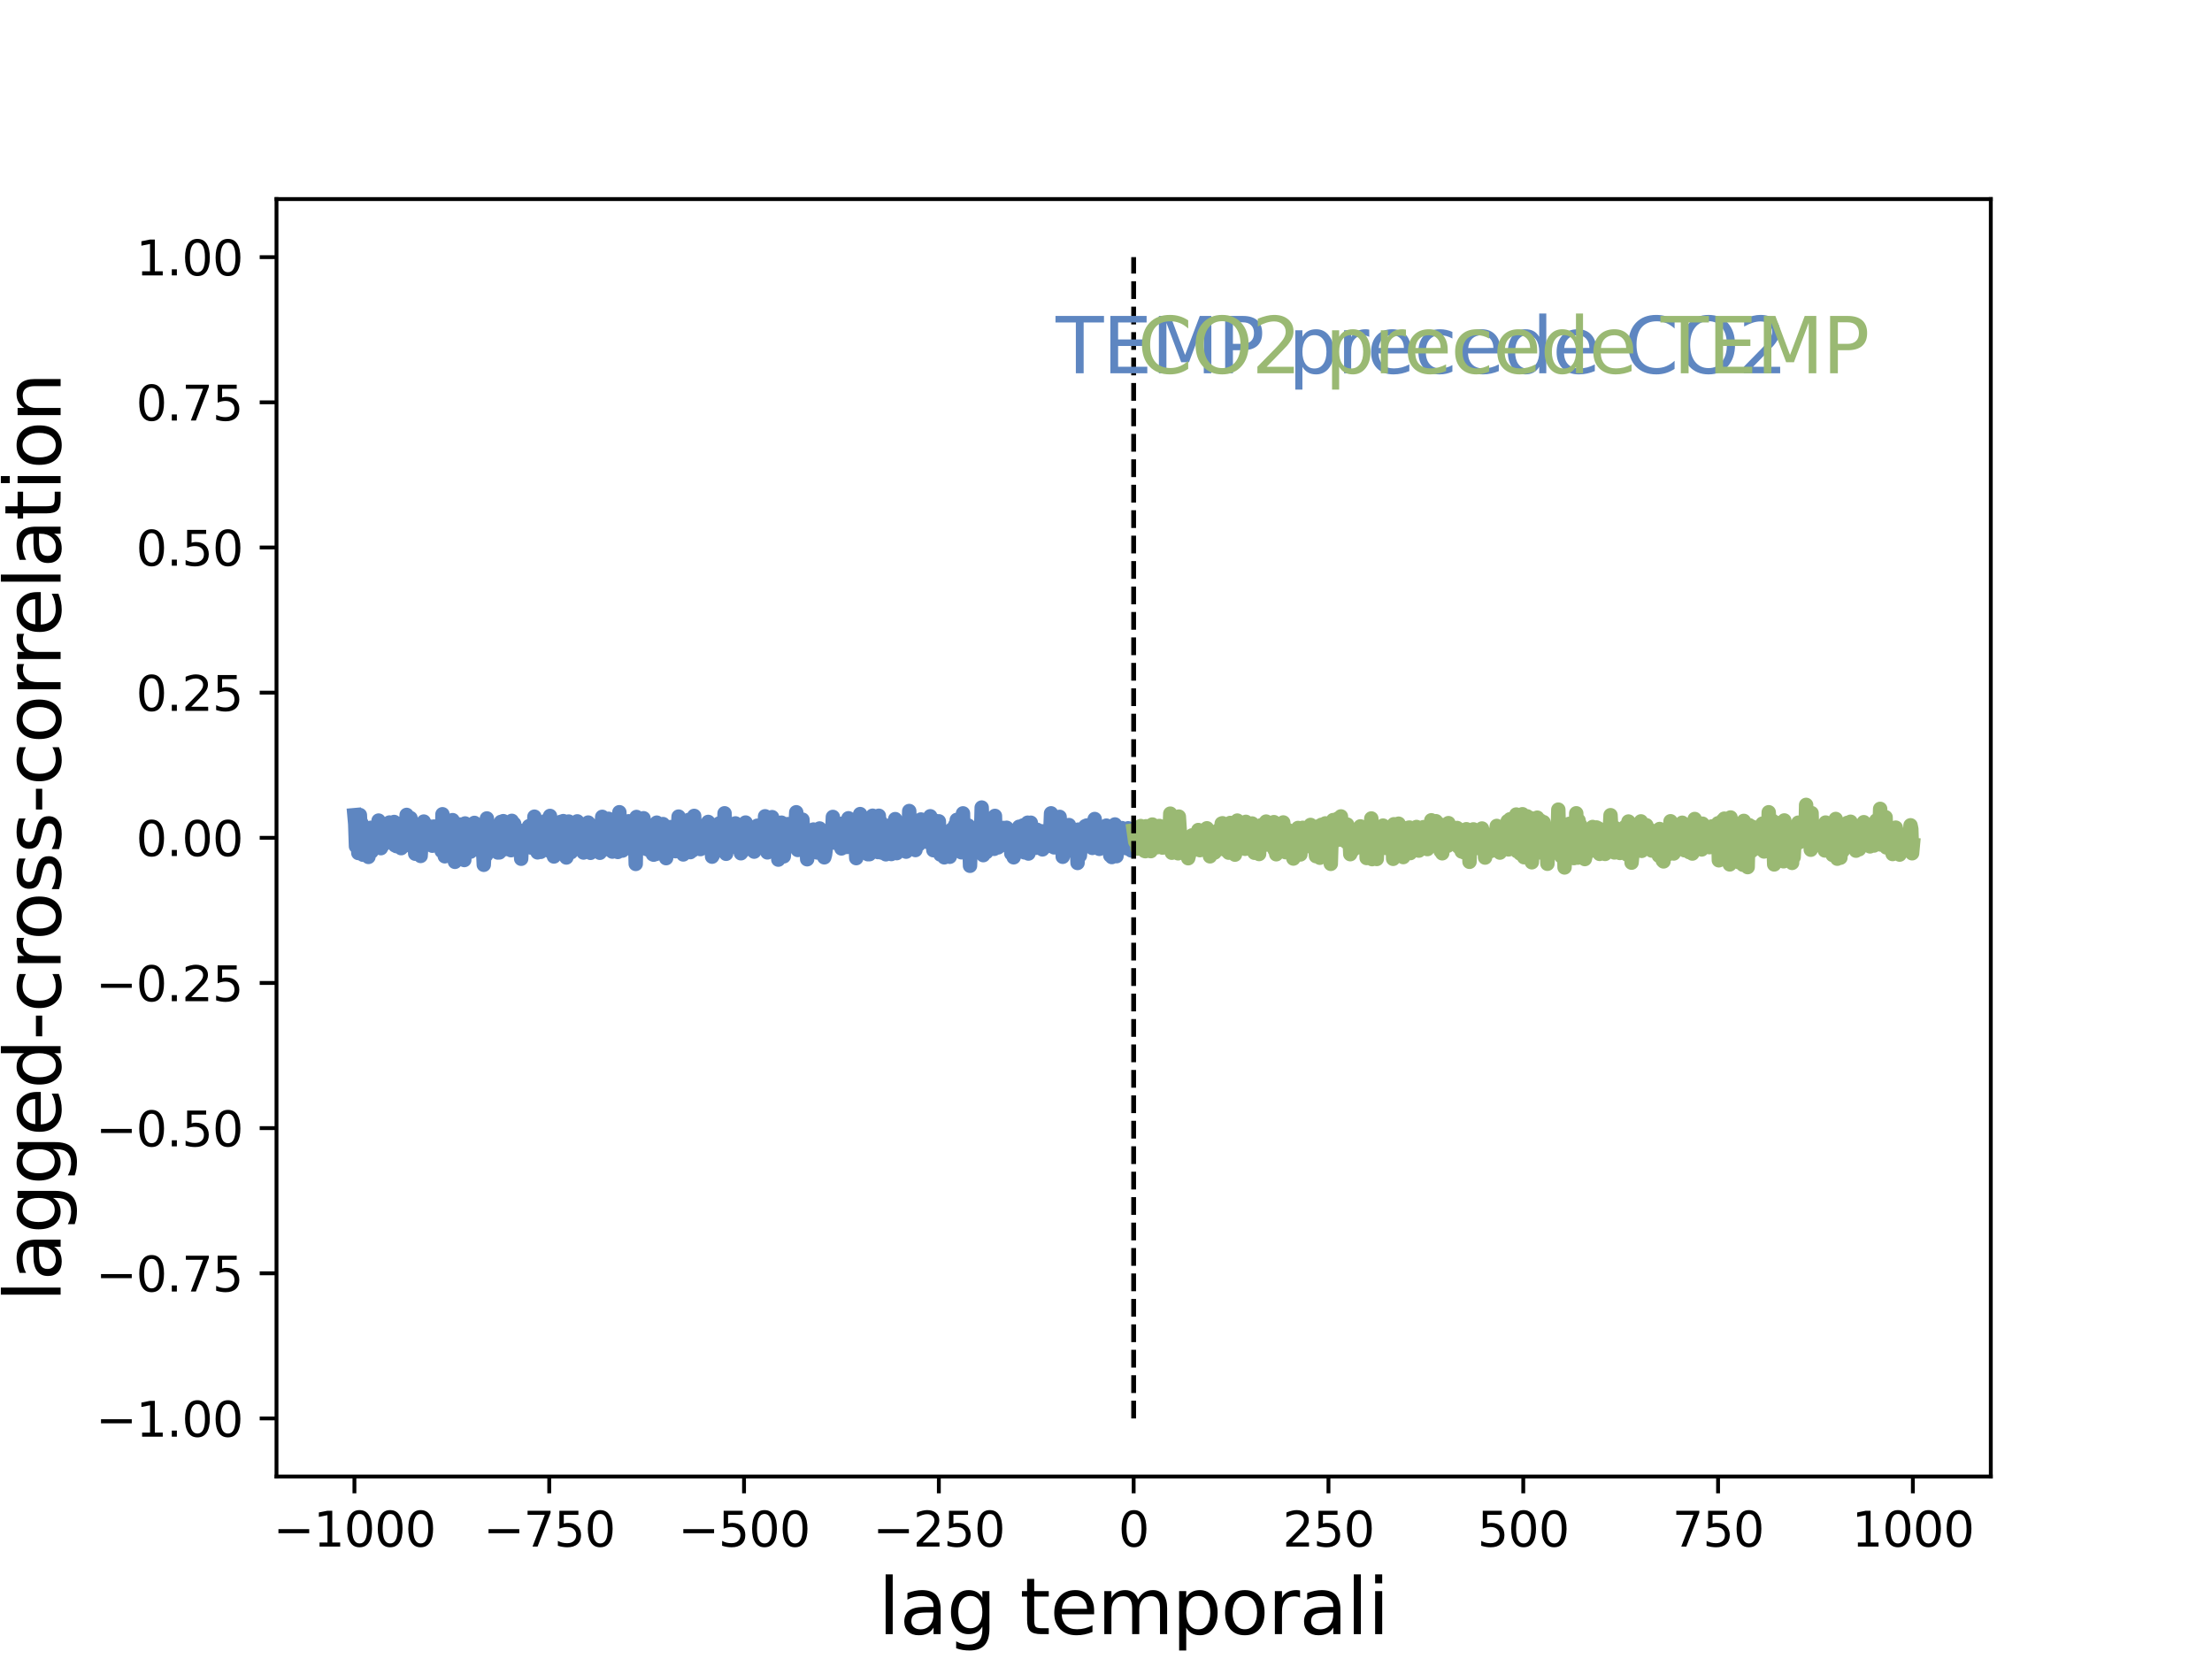 <?xml version="1.0" encoding="utf-8" standalone="no"?>
<!DOCTYPE svg PUBLIC "-//W3C//DTD SVG 1.1//EN"
  "http://www.w3.org/Graphics/SVG/1.1/DTD/svg11.dtd">
<svg xmlns:xlink="http://www.w3.org/1999/xlink" width="460.8pt" height="345.6pt" viewBox="0 0 460.8 345.6" xmlns="http://www.w3.org/2000/svg" version="1.1">
 <defs>
  <style type="text/css">*{stroke-linejoin: round; stroke-linecap: butt}</style>
 </defs>
 <g id="figure_1">
  <g id="patch_1">
   <path d="M 0 345.6 
L 460.8 345.6 
L 460.8 0 
L 0 0 
z
" style="fill: #ffffff"/>
  </g>
  <g id="axes_1">
   <g id="patch_2">
    <path d="M 57.6 307.584 
L 414.72 307.584 
L 414.72 41.472 
L 57.6 41.472 
z
" style="fill: #ffffff"/>
   </g>
   <g id="matplotlib.axis_1">
    <g id="xtick_1">
     <g id="line2d_1">
      <defs>
       <path id="m9576e948e1" d="M 0 0 
L 0 3.5 
" style="stroke: #000000; stroke-width: 0.8"/>
      </defs>
      <g>
       <use xlink:href="#m9576e948e1" x="73.833" y="307.584" style="stroke: #000000; stroke-width: 0.8"/>
      </g>
     </g>
     <g id="text_1">
      <!-- −1000 -->
      <g transform="translate(56.918 322.182) scale(0.1 -0.1)">
       <defs>
        <path id="DejaVuSans-2212" d="M 678 2272 
L 4684 2272 
L 4684 1741 
L 678 1741 
L 678 2272 
z
" transform="scale(0.016)"/>
        <path id="DejaVuSans-31" d="M 794 531 
L 1825 531 
L 1825 4091 
L 703 3866 
L 703 4441 
L 1819 4666 
L 2450 4666 
L 2450 531 
L 3481 531 
L 3481 0 
L 794 0 
L 794 531 
z
" transform="scale(0.016)"/>
        <path id="DejaVuSans-30" d="M 2034 4250 
Q 1547 4250 1301 3770 
Q 1056 3291 1056 2328 
Q 1056 1369 1301 889 
Q 1547 409 2034 409 
Q 2525 409 2770 889 
Q 3016 1369 3016 2328 
Q 3016 3291 2770 3770 
Q 2525 4250 2034 4250 
z
M 2034 4750 
Q 2819 4750 3233 4129 
Q 3647 3509 3647 2328 
Q 3647 1150 3233 529 
Q 2819 -91 2034 -91 
Q 1250 -91 836 529 
Q 422 1150 422 2328 
Q 422 3509 836 4129 
Q 1250 4750 2034 4750 
z
" transform="scale(0.016)"/>
       </defs>
       <use xlink:href="#DejaVuSans-2212"/>
       <use xlink:href="#DejaVuSans-31" x="83.789"/>
       <use xlink:href="#DejaVuSans-30" x="147.412"/>
       <use xlink:href="#DejaVuSans-30" x="211.035"/>
       <use xlink:href="#DejaVuSans-30" x="274.658"/>
      </g>
     </g>
    </g>
    <g id="xtick_2">
     <g id="line2d_2">
      <g>
       <use xlink:href="#m9576e948e1" x="114.415" y="307.584" style="stroke: #000000; stroke-width: 0.8"/>
      </g>
     </g>
     <g id="text_2">
      <!-- −750 -->
      <g transform="translate(100.681 322.182) scale(0.1 -0.1)">
       <defs>
        <path id="DejaVuSans-37" d="M 525 4666 
L 3525 4666 
L 3525 4397 
L 1831 0 
L 1172 0 
L 2766 4134 
L 525 4134 
L 525 4666 
z
" transform="scale(0.016)"/>
        <path id="DejaVuSans-35" d="M 691 4666 
L 3169 4666 
L 3169 4134 
L 1269 4134 
L 1269 2991 
Q 1406 3038 1543 3061 
Q 1681 3084 1819 3084 
Q 2600 3084 3056 2656 
Q 3513 2228 3513 1497 
Q 3513 744 3044 326 
Q 2575 -91 1722 -91 
Q 1428 -91 1123 -41 
Q 819 9 494 109 
L 494 744 
Q 775 591 1075 516 
Q 1375 441 1709 441 
Q 2250 441 2565 725 
Q 2881 1009 2881 1497 
Q 2881 1984 2565 2268 
Q 2250 2553 1709 2553 
Q 1456 2553 1204 2497 
Q 953 2441 691 2322 
L 691 4666 
z
" transform="scale(0.016)"/>
       </defs>
       <use xlink:href="#DejaVuSans-2212"/>
       <use xlink:href="#DejaVuSans-37" x="83.789"/>
       <use xlink:href="#DejaVuSans-35" x="147.412"/>
       <use xlink:href="#DejaVuSans-30" x="211.035"/>
      </g>
     </g>
    </g>
    <g id="xtick_3">
     <g id="line2d_3">
      <g>
       <use xlink:href="#m9576e948e1" x="154.996" y="307.584" style="stroke: #000000; stroke-width: 0.8"/>
      </g>
     </g>
     <g id="text_3">
      <!-- −500 -->
      <g transform="translate(141.263 322.182) scale(0.1 -0.1)">
       <use xlink:href="#DejaVuSans-2212"/>
       <use xlink:href="#DejaVuSans-35" x="83.789"/>
       <use xlink:href="#DejaVuSans-30" x="147.412"/>
       <use xlink:href="#DejaVuSans-30" x="211.035"/>
      </g>
     </g>
    </g>
    <g id="xtick_4">
     <g id="line2d_4">
      <g>
       <use xlink:href="#m9576e948e1" x="195.578" y="307.584" style="stroke: #000000; stroke-width: 0.8"/>
      </g>
     </g>
     <g id="text_4">
      <!-- −250 -->
      <g transform="translate(181.845 322.182) scale(0.1 -0.1)">
       <defs>
        <path id="DejaVuSans-32" d="M 1228 531 
L 3431 531 
L 3431 0 
L 469 0 
L 469 531 
Q 828 903 1448 1529 
Q 2069 2156 2228 2338 
Q 2531 2678 2651 2914 
Q 2772 3150 2772 3378 
Q 2772 3750 2511 3984 
Q 2250 4219 1831 4219 
Q 1534 4219 1204 4116 
Q 875 4013 500 3803 
L 500 4441 
Q 881 4594 1212 4672 
Q 1544 4750 1819 4750 
Q 2544 4750 2975 4387 
Q 3406 4025 3406 3419 
Q 3406 3131 3298 2873 
Q 3191 2616 2906 2266 
Q 2828 2175 2409 1742 
Q 1991 1309 1228 531 
z
" transform="scale(0.016)"/>
       </defs>
       <use xlink:href="#DejaVuSans-2212"/>
       <use xlink:href="#DejaVuSans-32" x="83.789"/>
       <use xlink:href="#DejaVuSans-35" x="147.412"/>
       <use xlink:href="#DejaVuSans-30" x="211.035"/>
      </g>
     </g>
    </g>
    <g id="xtick_5">
     <g id="line2d_5">
      <g>
       <use xlink:href="#m9576e948e1" x="236.16" y="307.584" style="stroke: #000000; stroke-width: 0.8"/>
      </g>
     </g>
     <g id="text_5">
      <!-- 0 -->
      <g transform="translate(232.979 322.182) scale(0.1 -0.1)">
       <use xlink:href="#DejaVuSans-30"/>
      </g>
     </g>
    </g>
    <g id="xtick_6">
     <g id="line2d_6">
      <g>
       <use xlink:href="#m9576e948e1" x="276.742" y="307.584" style="stroke: #000000; stroke-width: 0.8"/>
      </g>
     </g>
     <g id="text_6">
      <!-- 250 -->
      <g transform="translate(267.198 322.182) scale(0.1 -0.1)">
       <use xlink:href="#DejaVuSans-32"/>
       <use xlink:href="#DejaVuSans-35" x="63.623"/>
       <use xlink:href="#DejaVuSans-30" x="127.246"/>
      </g>
     </g>
    </g>
    <g id="xtick_7">
     <g id="line2d_7">
      <g>
       <use xlink:href="#m9576e948e1" x="317.324" y="307.584" style="stroke: #000000; stroke-width: 0.8"/>
      </g>
     </g>
     <g id="text_7">
      <!-- 500 -->
      <g transform="translate(307.78 322.182) scale(0.1 -0.1)">
       <use xlink:href="#DejaVuSans-35"/>
       <use xlink:href="#DejaVuSans-30" x="63.623"/>
       <use xlink:href="#DejaVuSans-30" x="127.246"/>
      </g>
     </g>
    </g>
    <g id="xtick_8">
     <g id="line2d_8">
      <g>
       <use xlink:href="#m9576e948e1" x="357.905" y="307.584" style="stroke: #000000; stroke-width: 0.8"/>
      </g>
     </g>
     <g id="text_8">
      <!-- 750 -->
      <g transform="translate(348.362 322.182) scale(0.1 -0.1)">
       <use xlink:href="#DejaVuSans-37"/>
       <use xlink:href="#DejaVuSans-35" x="63.623"/>
       <use xlink:href="#DejaVuSans-30" x="127.246"/>
      </g>
     </g>
    </g>
    <g id="xtick_9">
     <g id="line2d_9">
      <g>
       <use xlink:href="#m9576e948e1" x="398.487" y="307.584" style="stroke: #000000; stroke-width: 0.8"/>
      </g>
     </g>
     <g id="text_9">
      <!-- 1000 -->
      <g transform="translate(385.762 322.182) scale(0.1 -0.1)">
       <use xlink:href="#DejaVuSans-31"/>
       <use xlink:href="#DejaVuSans-30" x="63.623"/>
       <use xlink:href="#DejaVuSans-30" x="127.246"/>
       <use xlink:href="#DejaVuSans-30" x="190.869"/>
      </g>
     </g>
    </g>
    <g id="text_10">
     <!-- lag temporali -->
     <g transform="translate(182.952 340.42) scale(0.16 -0.16)">
      <defs>
       <path id="DejaVuSans-6c" d="M 603 4863 
L 1178 4863 
L 1178 0 
L 603 0 
L 603 4863 
z
" transform="scale(0.016)"/>
       <path id="DejaVuSans-61" d="M 2194 1759 
Q 1497 1759 1228 1600 
Q 959 1441 959 1056 
Q 959 750 1161 570 
Q 1363 391 1709 391 
Q 2188 391 2477 730 
Q 2766 1069 2766 1631 
L 2766 1759 
L 2194 1759 
z
M 3341 1997 
L 3341 0 
L 2766 0 
L 2766 531 
Q 2569 213 2275 61 
Q 1981 -91 1556 -91 
Q 1019 -91 701 211 
Q 384 513 384 1019 
Q 384 1609 779 1909 
Q 1175 2209 1959 2209 
L 2766 2209 
L 2766 2266 
Q 2766 2663 2505 2880 
Q 2244 3097 1772 3097 
Q 1472 3097 1187 3025 
Q 903 2953 641 2809 
L 641 3341 
Q 956 3463 1253 3523 
Q 1550 3584 1831 3584 
Q 2591 3584 2966 3190 
Q 3341 2797 3341 1997 
z
" transform="scale(0.016)"/>
       <path id="DejaVuSans-67" d="M 2906 1791 
Q 2906 2416 2648 2759 
Q 2391 3103 1925 3103 
Q 1463 3103 1205 2759 
Q 947 2416 947 1791 
Q 947 1169 1205 825 
Q 1463 481 1925 481 
Q 2391 481 2648 825 
Q 2906 1169 2906 1791 
z
M 3481 434 
Q 3481 -459 3084 -895 
Q 2688 -1331 1869 -1331 
Q 1566 -1331 1297 -1286 
Q 1028 -1241 775 -1147 
L 775 -588 
Q 1028 -725 1275 -790 
Q 1522 -856 1778 -856 
Q 2344 -856 2625 -561 
Q 2906 -266 2906 331 
L 2906 616 
Q 2728 306 2450 153 
Q 2172 0 1784 0 
Q 1141 0 747 490 
Q 353 981 353 1791 
Q 353 2603 747 3093 
Q 1141 3584 1784 3584 
Q 2172 3584 2450 3431 
Q 2728 3278 2906 2969 
L 2906 3500 
L 3481 3500 
L 3481 434 
z
" transform="scale(0.016)"/>
       <path id="DejaVuSans-20" transform="scale(0.016)"/>
       <path id="DejaVuSans-74" d="M 1172 4494 
L 1172 3500 
L 2356 3500 
L 2356 3053 
L 1172 3053 
L 1172 1153 
Q 1172 725 1289 603 
Q 1406 481 1766 481 
L 2356 481 
L 2356 0 
L 1766 0 
Q 1100 0 847 248 
Q 594 497 594 1153 
L 594 3053 
L 172 3053 
L 172 3500 
L 594 3500 
L 594 4494 
L 1172 4494 
z
" transform="scale(0.016)"/>
       <path id="DejaVuSans-65" d="M 3597 1894 
L 3597 1613 
L 953 1613 
Q 991 1019 1311 708 
Q 1631 397 2203 397 
Q 2534 397 2845 478 
Q 3156 559 3463 722 
L 3463 178 
Q 3153 47 2828 -22 
Q 2503 -91 2169 -91 
Q 1331 -91 842 396 
Q 353 884 353 1716 
Q 353 2575 817 3079 
Q 1281 3584 2069 3584 
Q 2775 3584 3186 3129 
Q 3597 2675 3597 1894 
z
M 3022 2063 
Q 3016 2534 2758 2815 
Q 2500 3097 2075 3097 
Q 1594 3097 1305 2825 
Q 1016 2553 972 2059 
L 3022 2063 
z
" transform="scale(0.016)"/>
       <path id="DejaVuSans-6d" d="M 3328 2828 
Q 3544 3216 3844 3400 
Q 4144 3584 4550 3584 
Q 5097 3584 5394 3201 
Q 5691 2819 5691 2113 
L 5691 0 
L 5113 0 
L 5113 2094 
Q 5113 2597 4934 2840 
Q 4756 3084 4391 3084 
Q 3944 3084 3684 2787 
Q 3425 2491 3425 1978 
L 3425 0 
L 2847 0 
L 2847 2094 
Q 2847 2600 2669 2842 
Q 2491 3084 2119 3084 
Q 1678 3084 1418 2786 
Q 1159 2488 1159 1978 
L 1159 0 
L 581 0 
L 581 3500 
L 1159 3500 
L 1159 2956 
Q 1356 3278 1631 3431 
Q 1906 3584 2284 3584 
Q 2666 3584 2933 3390 
Q 3200 3197 3328 2828 
z
" transform="scale(0.016)"/>
       <path id="DejaVuSans-70" d="M 1159 525 
L 1159 -1331 
L 581 -1331 
L 581 3500 
L 1159 3500 
L 1159 2969 
Q 1341 3281 1617 3432 
Q 1894 3584 2278 3584 
Q 2916 3584 3314 3078 
Q 3713 2572 3713 1747 
Q 3713 922 3314 415 
Q 2916 -91 2278 -91 
Q 1894 -91 1617 61 
Q 1341 213 1159 525 
z
M 3116 1747 
Q 3116 2381 2855 2742 
Q 2594 3103 2138 3103 
Q 1681 3103 1420 2742 
Q 1159 2381 1159 1747 
Q 1159 1113 1420 752 
Q 1681 391 2138 391 
Q 2594 391 2855 752 
Q 3116 1113 3116 1747 
z
" transform="scale(0.016)"/>
       <path id="DejaVuSans-6f" d="M 1959 3097 
Q 1497 3097 1228 2736 
Q 959 2375 959 1747 
Q 959 1119 1226 758 
Q 1494 397 1959 397 
Q 2419 397 2687 759 
Q 2956 1122 2956 1747 
Q 2956 2369 2687 2733 
Q 2419 3097 1959 3097 
z
M 1959 3584 
Q 2709 3584 3137 3096 
Q 3566 2609 3566 1747 
Q 3566 888 3137 398 
Q 2709 -91 1959 -91 
Q 1206 -91 779 398 
Q 353 888 353 1747 
Q 353 2609 779 3096 
Q 1206 3584 1959 3584 
z
" transform="scale(0.016)"/>
       <path id="DejaVuSans-72" d="M 2631 2963 
Q 2534 3019 2420 3045 
Q 2306 3072 2169 3072 
Q 1681 3072 1420 2755 
Q 1159 2438 1159 1844 
L 1159 0 
L 581 0 
L 581 3500 
L 1159 3500 
L 1159 2956 
Q 1341 3275 1631 3429 
Q 1922 3584 2338 3584 
Q 2397 3584 2469 3576 
Q 2541 3569 2628 3553 
L 2631 2963 
z
" transform="scale(0.016)"/>
       <path id="DejaVuSans-69" d="M 603 3500 
L 1178 3500 
L 1178 0 
L 603 0 
L 603 3500 
z
M 603 4863 
L 1178 4863 
L 1178 4134 
L 603 4134 
L 603 4863 
z
" transform="scale(0.016)"/>
      </defs>
      <use xlink:href="#DejaVuSans-6c"/>
      <use xlink:href="#DejaVuSans-61" x="27.783"/>
      <use xlink:href="#DejaVuSans-67" x="89.062"/>
      <use xlink:href="#DejaVuSans-20" x="152.539"/>
      <use xlink:href="#DejaVuSans-74" x="184.326"/>
      <use xlink:href="#DejaVuSans-65" x="223.535"/>
      <use xlink:href="#DejaVuSans-6d" x="285.059"/>
      <use xlink:href="#DejaVuSans-70" x="382.471"/>
      <use xlink:href="#DejaVuSans-6f" x="445.947"/>
      <use xlink:href="#DejaVuSans-72" x="507.129"/>
      <use xlink:href="#DejaVuSans-61" x="548.242"/>
      <use xlink:href="#DejaVuSans-6c" x="609.521"/>
      <use xlink:href="#DejaVuSans-69" x="637.305"/>
     </g>
    </g>
   </g>
   <g id="matplotlib.axis_2">
    <g id="ytick_1">
     <g id="line2d_10">
      <defs>
       <path id="m2b531b81a2" d="M 0 0 
L -3.5 0 
" style="stroke: #000000; stroke-width: 0.8"/>
      </defs>
      <g>
       <use xlink:href="#m2b531b81a2" x="57.6" y="295.488" style="stroke: #000000; stroke-width: 0.8"/>
      </g>
     </g>
     <g id="text_11">
      <!-- −1.00 -->
      <g transform="translate(19.955 299.287) scale(0.1 -0.1)">
       <defs>
        <path id="DejaVuSans-2e" d="M 684 794 
L 1344 794 
L 1344 0 
L 684 0 
L 684 794 
z
" transform="scale(0.016)"/>
       </defs>
       <use xlink:href="#DejaVuSans-2212"/>
       <use xlink:href="#DejaVuSans-31" x="83.789"/>
       <use xlink:href="#DejaVuSans-2e" x="147.412"/>
       <use xlink:href="#DejaVuSans-30" x="179.199"/>
       <use xlink:href="#DejaVuSans-30" x="242.822"/>
      </g>
     </g>
    </g>
    <g id="ytick_2">
     <g id="line2d_11">
      <g>
       <use xlink:href="#m2b531b81a2" x="57.6" y="265.248" style="stroke: #000000; stroke-width: 0.8"/>
      </g>
     </g>
     <g id="text_12">
      <!-- −0.75 -->
      <g transform="translate(19.955 269.047) scale(0.1 -0.1)">
       <use xlink:href="#DejaVuSans-2212"/>
       <use xlink:href="#DejaVuSans-30" x="83.789"/>
       <use xlink:href="#DejaVuSans-2e" x="147.412"/>
       <use xlink:href="#DejaVuSans-37" x="179.199"/>
       <use xlink:href="#DejaVuSans-35" x="242.822"/>
      </g>
     </g>
    </g>
    <g id="ytick_3">
     <g id="line2d_12">
      <g>
       <use xlink:href="#m2b531b81a2" x="57.6" y="235.008" style="stroke: #000000; stroke-width: 0.8"/>
      </g>
     </g>
     <g id="text_13">
      <!-- −0.50 -->
      <g transform="translate(19.955 238.807) scale(0.1 -0.1)">
       <use xlink:href="#DejaVuSans-2212"/>
       <use xlink:href="#DejaVuSans-30" x="83.789"/>
       <use xlink:href="#DejaVuSans-2e" x="147.412"/>
       <use xlink:href="#DejaVuSans-35" x="179.199"/>
       <use xlink:href="#DejaVuSans-30" x="242.822"/>
      </g>
     </g>
    </g>
    <g id="ytick_4">
     <g id="line2d_13">
      <g>
       <use xlink:href="#m2b531b81a2" x="57.6" y="204.768" style="stroke: #000000; stroke-width: 0.8"/>
      </g>
     </g>
     <g id="text_14">
      <!-- −0.25 -->
      <g transform="translate(19.955 208.567) scale(0.1 -0.1)">
       <use xlink:href="#DejaVuSans-2212"/>
       <use xlink:href="#DejaVuSans-30" x="83.789"/>
       <use xlink:href="#DejaVuSans-2e" x="147.412"/>
       <use xlink:href="#DejaVuSans-32" x="179.199"/>
       <use xlink:href="#DejaVuSans-35" x="242.822"/>
      </g>
     </g>
    </g>
    <g id="ytick_5">
     <g id="line2d_14">
      <g>
       <use xlink:href="#m2b531b81a2" x="57.6" y="174.528" style="stroke: #000000; stroke-width: 0.8"/>
      </g>
     </g>
     <g id="text_15">
      <!-- 0.00 -->
      <g transform="translate(28.334 178.327) scale(0.1 -0.1)">
       <use xlink:href="#DejaVuSans-30"/>
       <use xlink:href="#DejaVuSans-2e" x="63.623"/>
       <use xlink:href="#DejaVuSans-30" x="95.41"/>
       <use xlink:href="#DejaVuSans-30" x="159.033"/>
      </g>
     </g>
    </g>
    <g id="ytick_6">
     <g id="line2d_15">
      <g>
       <use xlink:href="#m2b531b81a2" x="57.6" y="144.288" style="stroke: #000000; stroke-width: 0.8"/>
      </g>
     </g>
     <g id="text_16">
      <!-- 0.25 -->
      <g transform="translate(28.334 148.087) scale(0.1 -0.1)">
       <use xlink:href="#DejaVuSans-30"/>
       <use xlink:href="#DejaVuSans-2e" x="63.623"/>
       <use xlink:href="#DejaVuSans-32" x="95.41"/>
       <use xlink:href="#DejaVuSans-35" x="159.033"/>
      </g>
     </g>
    </g>
    <g id="ytick_7">
     <g id="line2d_16">
      <g>
       <use xlink:href="#m2b531b81a2" x="57.6" y="114.048" style="stroke: #000000; stroke-width: 0.8"/>
      </g>
     </g>
     <g id="text_17">
      <!-- 0.50 -->
      <g transform="translate(28.334 117.847) scale(0.1 -0.1)">
       <use xlink:href="#DejaVuSans-30"/>
       <use xlink:href="#DejaVuSans-2e" x="63.623"/>
       <use xlink:href="#DejaVuSans-35" x="95.41"/>
       <use xlink:href="#DejaVuSans-30" x="159.033"/>
      </g>
     </g>
    </g>
    <g id="ytick_8">
     <g id="line2d_17">
      <g>
       <use xlink:href="#m2b531b81a2" x="57.6" y="83.808" style="stroke: #000000; stroke-width: 0.8"/>
      </g>
     </g>
     <g id="text_18">
      <!-- 0.75 -->
      <g transform="translate(28.334 87.607) scale(0.1 -0.1)">
       <use xlink:href="#DejaVuSans-30"/>
       <use xlink:href="#DejaVuSans-2e" x="63.623"/>
       <use xlink:href="#DejaVuSans-37" x="95.41"/>
       <use xlink:href="#DejaVuSans-35" x="159.033"/>
      </g>
     </g>
    </g>
    <g id="ytick_9">
     <g id="line2d_18">
      <g>
       <use xlink:href="#m2b531b81a2" x="57.6" y="53.568" style="stroke: #000000; stroke-width: 0.8"/>
      </g>
     </g>
     <g id="text_19">
      <!-- 1.00 -->
      <g transform="translate(28.334 57.367) scale(0.1 -0.1)">
       <use xlink:href="#DejaVuSans-31"/>
       <use xlink:href="#DejaVuSans-2e" x="63.623"/>
       <use xlink:href="#DejaVuSans-30" x="95.41"/>
       <use xlink:href="#DejaVuSans-30" x="159.033"/>
      </g>
     </g>
    </g>
    <g id="text_20">
     <!-- lagged-cross-correlation -->
     <g transform="translate(12.627 271.244) rotate(-90) scale(0.16 -0.16)">
      <defs>
       <path id="DejaVuSans-64" d="M 2906 2969 
L 2906 4863 
L 3481 4863 
L 3481 0 
L 2906 0 
L 2906 525 
Q 2725 213 2448 61 
Q 2172 -91 1784 -91 
Q 1150 -91 751 415 
Q 353 922 353 1747 
Q 353 2572 751 3078 
Q 1150 3584 1784 3584 
Q 2172 3584 2448 3432 
Q 2725 3281 2906 2969 
z
M 947 1747 
Q 947 1113 1208 752 
Q 1469 391 1925 391 
Q 2381 391 2643 752 
Q 2906 1113 2906 1747 
Q 2906 2381 2643 2742 
Q 2381 3103 1925 3103 
Q 1469 3103 1208 2742 
Q 947 2381 947 1747 
z
" transform="scale(0.016)"/>
       <path id="DejaVuSans-2d" d="M 313 2009 
L 1997 2009 
L 1997 1497 
L 313 1497 
L 313 2009 
z
" transform="scale(0.016)"/>
       <path id="DejaVuSans-63" d="M 3122 3366 
L 3122 2828 
Q 2878 2963 2633 3030 
Q 2388 3097 2138 3097 
Q 1578 3097 1268 2742 
Q 959 2388 959 1747 
Q 959 1106 1268 751 
Q 1578 397 2138 397 
Q 2388 397 2633 464 
Q 2878 531 3122 666 
L 3122 134 
Q 2881 22 2623 -34 
Q 2366 -91 2075 -91 
Q 1284 -91 818 406 
Q 353 903 353 1747 
Q 353 2603 823 3093 
Q 1294 3584 2113 3584 
Q 2378 3584 2631 3529 
Q 2884 3475 3122 3366 
z
" transform="scale(0.016)"/>
       <path id="DejaVuSans-73" d="M 2834 3397 
L 2834 2853 
Q 2591 2978 2328 3040 
Q 2066 3103 1784 3103 
Q 1356 3103 1142 2972 
Q 928 2841 928 2578 
Q 928 2378 1081 2264 
Q 1234 2150 1697 2047 
L 1894 2003 
Q 2506 1872 2764 1633 
Q 3022 1394 3022 966 
Q 3022 478 2636 193 
Q 2250 -91 1575 -91 
Q 1294 -91 989 -36 
Q 684 19 347 128 
L 347 722 
Q 666 556 975 473 
Q 1284 391 1588 391 
Q 1994 391 2212 530 
Q 2431 669 2431 922 
Q 2431 1156 2273 1281 
Q 2116 1406 1581 1522 
L 1381 1569 
Q 847 1681 609 1914 
Q 372 2147 372 2553 
Q 372 3047 722 3315 
Q 1072 3584 1716 3584 
Q 2034 3584 2315 3537 
Q 2597 3491 2834 3397 
z
" transform="scale(0.016)"/>
       <path id="DejaVuSans-6e" d="M 3513 2113 
L 3513 0 
L 2938 0 
L 2938 2094 
Q 2938 2591 2744 2837 
Q 2550 3084 2163 3084 
Q 1697 3084 1428 2787 
Q 1159 2491 1159 1978 
L 1159 0 
L 581 0 
L 581 3500 
L 1159 3500 
L 1159 2956 
Q 1366 3272 1645 3428 
Q 1925 3584 2291 3584 
Q 2894 3584 3203 3211 
Q 3513 2838 3513 2113 
z
" transform="scale(0.016)"/>
      </defs>
      <use xlink:href="#DejaVuSans-6c"/>
      <use xlink:href="#DejaVuSans-61" x="27.783"/>
      <use xlink:href="#DejaVuSans-67" x="89.062"/>
      <use xlink:href="#DejaVuSans-67" x="152.539"/>
      <use xlink:href="#DejaVuSans-65" x="216.016"/>
      <use xlink:href="#DejaVuSans-64" x="277.539"/>
      <use xlink:href="#DejaVuSans-2d" x="341.016"/>
      <use xlink:href="#DejaVuSans-63" x="377.1"/>
      <use xlink:href="#DejaVuSans-72" x="432.08"/>
      <use xlink:href="#DejaVuSans-6f" x="470.943"/>
      <use xlink:href="#DejaVuSans-73" x="532.125"/>
      <use xlink:href="#DejaVuSans-73" x="584.225"/>
      <use xlink:href="#DejaVuSans-2d" x="636.324"/>
      <use xlink:href="#DejaVuSans-63" x="672.408"/>
      <use xlink:href="#DejaVuSans-6f" x="727.389"/>
      <use xlink:href="#DejaVuSans-72" x="788.57"/>
      <use xlink:href="#DejaVuSans-72" x="827.934"/>
      <use xlink:href="#DejaVuSans-65" x="866.797"/>
      <use xlink:href="#DejaVuSans-6c" x="928.32"/>
      <use xlink:href="#DejaVuSans-61" x="956.104"/>
      <use xlink:href="#DejaVuSans-74" x="1017.383"/>
      <use xlink:href="#DejaVuSans-69" x="1056.592"/>
      <use xlink:href="#DejaVuSans-6f" x="1084.375"/>
      <use xlink:href="#DejaVuSans-6e" x="1145.557"/>
     </g>
    </g>
   </g>
   <g id="line2d_19">
    <path d="M 73.833 169.815 
L 73.995 171.631 
L 74.157 176.3 
L 74.32 172.568 
L 74.482 172.76 
L 74.644 177.695 
L 74.807 174.922 
L 74.969 169.788 
L 75.131 173.508 
L 75.294 171.466 
L 75.456 173.548 
L 75.618 178.055 
L 75.781 176.988 
L 75.943 173.99 
L 76.105 175.849 
L 76.268 174.254 
L 76.43 177.617 
L 76.592 174.269 
L 76.755 178.512 
L 76.917 173.936 
L 77.079 173.87 
L 77.242 172.451 
L 77.404 177.401 
L 77.566 176.254 
L 77.891 172.567 
L 78.378 175.51 
L 78.54 176.444 
L 78.865 170.938 
L 79.352 176.688 
L 79.514 173.641 
L 79.677 176.166 
L 79.839 175.308 
L 80.001 173.753 
L 80.163 174.661 
L 80.326 173.993 
L 80.65 174.722 
L 80.813 172.749 
L 80.975 173.183 
L 81.137 171.344 
L 81.3 174.47 
L 81.462 174.685 
L 81.624 172.698 
L 81.787 173.338 
L 82.111 171.232 
L 82.274 176.098 
L 82.436 174.654 
L 82.598 176.269 
L 82.761 175.025 
L 82.923 176.117 
L 83.085 171.843 
L 83.248 175.827 
L 83.41 175.44 
L 83.572 176.685 
L 83.735 173.828 
L 83.897 176.395 
L 84.059 171.322 
L 84.222 175.483 
L 84.384 173.17 
L 84.546 174.204 
L 84.709 169.76 
L 85.033 175.659 
L 85.196 174.739 
L 85.358 176.072 
L 85.52 170.421 
L 85.683 173.104 
L 85.845 172.209 
L 86.007 174.702 
L 86.17 175.201 
L 86.332 174.664 
L 86.494 177.844 
L 86.657 175.605 
L 86.819 176.542 
L 86.981 171.937 
L 87.144 173.817 
L 87.306 172.321 
L 87.468 172.807 
L 87.631 178.309 
L 87.955 172.769 
L 88.118 174.8 
L 88.28 171.146 
L 88.442 174.364 
L 88.605 174.498 
L 88.929 175.86 
L 89.091 173.47 
L 89.254 173.563 
L 89.416 172.166 
L 89.741 172.706 
L 89.903 172.549 
L 90.065 176.179 
L 90.228 175.147 
L 90.39 172.184 
L 90.715 175.181 
L 91.039 172.668 
L 91.202 174.714 
L 91.364 174.345 
L 91.526 176.138 
L 91.689 173.826 
L 92.013 177.302 
L 92.176 169.622 
L 92.663 178.382 
L 92.825 173.083 
L 92.987 173.403 
L 93.15 175.076 
L 93.312 177.971 
L 93.474 172.923 
L 93.637 174.197 
L 93.799 173.677 
L 93.961 176.343 
L 94.124 175.181 
L 94.286 170.848 
L 94.448 172.566 
L 94.773 179.538 
L 95.098 174.492 
L 95.26 175.004 
L 95.422 174.311 
L 95.585 176.763 
L 95.747 171.76 
L 95.909 173.826 
L 96.072 173.272 
L 96.234 174.027 
L 96.396 173.29 
L 96.721 179.158 
L 96.883 171.543 
L 97.046 175.085 
L 97.208 175.567 
L 97.37 173.106 
L 97.695 175.934 
L 97.857 176.256 
L 98.019 177.415 
L 98.182 175.426 
L 98.344 176.992 
L 98.506 172.171 
L 98.669 172.628 
L 98.831 171.423 
L 98.993 174.961 
L 99.156 175.916 
L 99.318 174.684 
L 99.48 172.3 
L 99.643 177.028 
L 99.805 173.852 
L 99.967 175.744 
L 100.13 173.092 
L 100.292 173.017 
L 100.454 176.117 
L 100.617 176.543 
L 100.779 180.152 
L 101.104 173.341 
L 101.266 178.17 
L 101.428 170.493 
L 101.591 175.39 
L 101.753 173.469 
L 101.915 175.394 
L 102.078 172.607 
L 102.24 172.896 
L 102.402 174.265 
L 102.565 174.157 
L 102.727 176.506 
L 102.889 173.133 
L 103.052 175.606 
L 103.214 175.345 
L 103.539 173.182 
L 103.701 177.59 
L 103.863 176.093 
L 104.026 177.576 
L 104.35 171.219 
L 104.513 174.705 
L 104.675 173.646 
L 104.837 171.057 
L 105.162 176.896 
L 105.324 174.767 
L 105.487 175.088 
L 105.649 176.54 
L 105.811 175.298 
L 105.974 172.48 
L 106.136 175.253 
L 106.298 174.931 
L 106.461 177.113 
L 106.623 170.994 
L 106.785 175.124 
L 106.947 172.204 
L 107.11 171.598 
L 107.272 173.85 
L 107.434 172.794 
L 107.597 174.976 
L 107.759 175.612 
L 107.921 172.881 
L 108.084 176.26 
L 108.408 174.212 
L 108.571 178.898 
L 108.733 175.413 
L 108.895 175.43 
L 109.058 176.909 
L 109.382 173.254 
L 109.545 173.659 
L 109.707 175.867 
L 110.032 172.967 
L 110.194 172.111 
L 110.356 174.505 
L 110.519 174.424 
L 110.681 176.567 
L 110.843 174.309 
L 111.006 174.179 
L 111.168 174.705 
L 111.33 170.129 
L 111.493 174.405 
L 111.655 174.996 
L 111.98 177.562 
L 112.304 173.705 
L 112.467 171.329 
L 112.629 177.459 
L 112.791 176.943 
L 112.954 173.926 
L 113.116 176.93 
L 113.278 176.076 
L 113.441 172.33 
L 113.603 174.752 
L 113.765 170.969 
L 113.928 170.896 
L 114.09 176.853 
L 114.252 171.941 
L 114.415 175.554 
L 114.577 169.973 
L 114.739 177.435 
L 114.902 176.38 
L 115.226 172.78 
L 115.389 178.42 
L 115.551 175.338 
L 115.713 174.839 
L 115.875 171.769 
L 116.038 173.281 
L 116.2 172.357 
L 116.362 173.102 
L 116.525 175.8 
L 116.687 174.207 
L 116.849 171.196 
L 117.174 177.439 
L 117.336 171.049 
L 117.499 174.691 
L 117.661 173.942 
L 117.986 178.632 
L 118.148 174.399 
L 118.31 174.466 
L 118.473 171.14 
L 118.635 172.577 
L 118.797 172.465 
L 118.96 177.535 
L 119.122 175.602 
L 119.284 175.491 
L 119.447 175.149 
L 119.609 174.291 
L 119.771 172.816 
L 119.934 172.509 
L 120.096 174.678 
L 120.258 171.104 
L 120.583 174.507 
L 120.745 173.6 
L 121.07 175.931 
L 121.395 174.539 
L 121.557 177.598 
L 121.719 174.824 
L 121.882 174.649 
L 122.044 177.041 
L 122.206 175.257 
L 122.369 174.963 
L 122.531 171.351 
L 122.693 171.54 
L 123.018 177.66 
L 123.667 172.194 
L 123.83 176.365 
L 124.154 173.393 
L 124.317 175.468 
L 124.479 172.67 
L 124.641 174.502 
L 124.803 172.049 
L 124.966 177.65 
L 125.128 175.927 
L 125.453 170.161 
L 125.615 172.976 
L 125.777 171.168 
L 125.94 175.768 
L 126.102 173.428 
L 126.264 175.215 
L 126.427 172.355 
L 126.589 175.061 
L 126.751 170.564 
L 126.914 176.995 
L 127.076 171.696 
L 127.401 173.934 
L 127.563 177.404 
L 127.888 171.428 
L 128.05 174.615 
L 128.212 174.025 
L 128.699 177.476 
L 129.024 169.197 
L 129.186 173.959 
L 129.349 171.484 
L 129.511 176.279 
L 129.673 177.19 
L 129.836 173.98 
L 130.323 176.759 
L 130.485 174.216 
L 130.647 173.486 
L 130.81 174.482 
L 130.972 171.086 
L 131.134 174.596 
L 131.297 174.746 
L 131.459 174.496 
L 131.946 175.144 
L 132.271 173.585 
L 132.433 179.971 
L 132.595 170.19 
L 132.758 170.883 
L 132.92 176.113 
L 133.082 176.024 
L 133.569 171.646 
L 133.731 175.39 
L 134.056 170.456 
L 134.381 174.424 
L 134.543 173.721 
L 134.705 176.854 
L 134.868 176.934 
L 135.192 173.27 
L 135.355 174.043 
L 135.517 172.551 
L 136.004 177.968 
L 136.166 178.045 
L 136.329 177.019 
L 136.491 174.044 
L 136.653 177.899 
L 136.816 171.371 
L 137.14 176.783 
L 137.465 171.742 
L 137.79 177.585 
L 137.952 176.535 
L 138.114 171.67 
L 138.277 171.933 
L 138.439 172.513 
L 138.764 178.77 
L 138.926 176.02 
L 139.088 175.567 
L 139.251 177.27 
L 139.413 175.586 
L 139.575 172.31 
L 139.738 175.191 
L 139.9 174.026 
L 140.062 177.261 
L 140.225 176.1 
L 140.387 173.929 
L 140.549 174.304 
L 140.712 177.32 
L 141.036 171.643 
L 141.199 173.314 
L 141.361 170.108 
L 141.523 174.166 
L 142.01 173.326 
L 142.335 177.997 
L 142.497 174.697 
L 142.659 173.815 
L 142.822 173.621 
L 142.984 173.931 
L 143.146 176.002 
L 143.471 170.806 
L 143.796 177.517 
L 143.958 173.828 
L 144.12 173.558 
L 144.283 177.168 
L 144.607 169.967 
L 144.77 175.35 
L 144.932 172.498 
L 145.257 176.474 
L 145.419 174.146 
L 145.581 175.321 
L 145.744 174.992 
L 145.906 176.882 
L 146.068 173.195 
L 146.231 175.118 
L 146.393 172.764 
L 146.718 176.615 
L 146.88 172.578 
L 147.205 175.245 
L 147.529 171.222 
L 147.692 175.692 
L 147.854 174.806 
L 148.016 176.884 
L 148.179 173.354 
L 148.341 178.458 
L 148.503 178.167 
L 148.666 173.203 
L 148.828 173.294 
L 148.99 174.412 
L 149.153 173.363 
L 149.315 175.091 
L 149.477 172.42 
L 149.64 176.709 
L 149.802 171.559 
L 150.451 175.097 
L 150.614 175.658 
L 150.776 174.425 
L 150.938 169.422 
L 151.263 177.863 
L 151.425 172.73 
L 151.75 173.323 
L 151.912 176.244 
L 152.237 173.283 
L 152.561 176.386 
L 152.724 171.784 
L 152.886 173.443 
L 153.048 173.386 
L 153.211 171.528 
L 153.373 175.856 
L 153.535 175.05 
L 153.698 175.271 
L 153.86 173.531 
L 154.022 174.059 
L 154.185 177.079 
L 154.347 177.754 
L 154.509 172.642 
L 154.672 177.371 
L 154.834 175.36 
L 154.996 171.735 
L 155.159 174.324 
L 155.321 171.349 
L 155.483 173.6 
L 155.646 172.927 
L 155.808 175.209 
L 155.97 174.215 
L 156.133 175.52 
L 156.295 173.344 
L 156.457 173.804 
L 156.62 175.452 
L 156.782 175.611 
L 156.944 175.171 
L 157.107 177.412 
L 157.431 173.603 
L 157.594 174.921 
L 157.756 172.013 
L 157.918 175.781 
L 158.081 173.845 
L 158.243 173.368 
L 158.405 172.02 
L 158.568 171.963 
L 158.73 174.257 
L 158.892 172.831 
L 159.055 175.017 
L 159.217 174.618 
L 159.379 170.048 
L 159.542 174.909 
L 159.704 172.88 
L 159.866 177.569 
L 160.029 174.79 
L 160.191 175.672 
L 160.353 170.624 
L 160.515 175.69 
L 160.84 170.226 
L 161.002 176.387 
L 161.165 173.251 
L 161.327 175.78 
L 161.489 174.174 
L 161.652 175.652 
L 161.814 174.838 
L 161.976 172.695 
L 162.139 179.077 
L 162.301 173.868 
L 162.463 177.729 
L 162.626 171.788 
L 162.788 171.374 
L 163.275 178.39 
L 163.437 176.444 
L 163.6 176.707 
L 163.762 176.441 
L 163.924 175.833 
L 164.087 171.679 
L 164.249 173.756 
L 164.411 172.319 
L 164.574 174.963 
L 164.736 174.096 
L 164.898 175.798 
L 165.061 175.418 
L 165.223 172.583 
L 165.385 173.257 
L 165.548 174.908 
L 165.872 169.209 
L 166.197 177.063 
L 166.522 171.333 
L 166.684 173.565 
L 166.846 173.218 
L 167.009 173.801 
L 167.171 170.745 
L 167.333 175.213 
L 167.496 175.37 
L 167.658 176.362 
L 167.82 175.471 
L 167.983 173.63 
L 168.145 178.997 
L 168.307 174.234 
L 168.47 173.186 
L 168.794 176.161 
L 168.957 173.265 
L 169.119 173.922 
L 169.281 176.501 
L 169.443 172.809 
L 169.606 173.497 
L 169.768 174.688 
L 169.93 176.939 
L 170.093 175.117 
L 170.255 177.588 
L 170.417 175.802 
L 170.58 175.445 
L 170.742 172.587 
L 170.904 174.727 
L 171.067 173.868 
L 171.229 176.028 
L 171.391 175.227 
L 171.554 173.117 
L 171.716 178.594 
L 171.878 178.019 
L 172.203 175.355 
L 172.365 174.507 
L 172.528 175.084 
L 172.69 174.906 
L 172.852 175.155 
L 173.015 174.004 
L 173.177 173.919 
L 173.339 174.15 
L 173.502 170.181 
L 173.989 175.558 
L 174.151 171.791 
L 174.476 175.643 
L 174.638 174.005 
L 174.8 173.828 
L 174.963 175.712 
L 175.125 174.37 
L 175.287 176.745 
L 175.45 171.592 
L 175.612 172.419 
L 175.774 175.325 
L 175.937 174.299 
L 176.099 171.821 
L 176.424 176.437 
L 176.586 175.172 
L 176.748 170.46 
L 176.911 175.361 
L 177.073 172.686 
L 177.398 175.782 
L 177.56 174.067 
L 177.722 173.957 
L 177.885 173.45 
L 178.047 174.127 
L 178.209 175.614 
L 178.371 178.763 
L 178.534 173.411 
L 178.858 177.138 
L 179.183 169.587 
L 179.345 176.085 
L 179.508 177.487 
L 179.67 172.57 
L 179.832 172.849 
L 179.995 176.249 
L 180.157 175.917 
L 180.482 171.854 
L 180.806 177.95 
L 180.969 175.47 
L 181.131 177.941 
L 181.293 173.613 
L 181.456 172.982 
L 181.618 174.176 
L 181.78 169.93 
L 181.943 176.812 
L 182.267 171.274 
L 182.43 175.026 
L 182.592 174.446 
L 182.754 177.13 
L 182.917 177.506 
L 183.079 169.937 
L 183.241 173.618 
L 183.404 171.146 
L 183.566 172.868 
L 183.728 177.619 
L 183.891 176.773 
L 184.053 177.225 
L 184.378 174.045 
L 184.54 177.967 
L 184.702 173.091 
L 185.027 174.249 
L 185.189 172.496 
L 185.352 174.954 
L 185.514 171.902 
L 185.676 177.909 
L 185.839 173.108 
L 186.163 177.129 
L 186.326 175.382 
L 186.488 170.635 
L 186.813 177.72 
L 186.975 174.29 
L 187.137 173.604 
L 187.299 175.294 
L 187.462 171.679 
L 187.786 174.832 
L 187.949 173.401 
L 188.111 175.395 
L 188.273 173.703 
L 188.436 175.45 
L 188.598 175.927 
L 188.76 177.416 
L 188.923 174.152 
L 189.085 176.836 
L 189.247 174.773 
L 189.41 168.949 
L 189.572 174.431 
L 189.734 170.805 
L 190.059 174.143 
L 190.221 171.03 
L 190.384 174.473 
L 190.546 174.937 
L 190.708 177.082 
L 190.871 175.366 
L 191.033 171.947 
L 191.195 171.359 
L 191.358 175.957 
L 191.682 174.918 
L 191.845 170.713 
L 192.007 174.504 
L 192.169 174.825 
L 192.332 170.829 
L 192.494 173.417 
L 192.656 174.026 
L 192.819 175.31 
L 193.143 171.816 
L 193.306 175.428 
L 193.468 171.857 
L 193.63 172.664 
L 193.793 170.044 
L 193.955 175.297 
L 194.117 172.423 
L 194.442 177.116 
L 194.604 175.738 
L 194.929 171.016 
L 195.091 174.082 
L 195.254 172.101 
L 195.416 173.952 
L 195.578 171.093 
L 195.903 178.022 
L 196.065 175.136 
L 196.227 175.956 
L 196.39 175.457 
L 196.552 174.414 
L 196.714 178.597 
L 196.877 174.392 
L 197.039 176.501 
L 197.201 175.159 
L 197.364 175.72 
L 197.526 174.702 
L 197.851 178.481 
L 198.175 173.882 
L 198.338 172.733 
L 198.5 176.139 
L 198.662 176.374 
L 198.825 175.477 
L 198.987 171.833 
L 199.149 177.259 
L 199.312 170.798 
L 199.474 175.558 
L 199.636 175.542 
L 199.799 175.682 
L 199.961 174.224 
L 200.286 177.547 
L 200.61 169.436 
L 200.773 176.564 
L 200.935 175.809 
L 201.097 176.078 
L 201.26 176.13 
L 201.422 172.379 
L 201.584 176.173 
L 201.747 171.996 
L 201.909 174.687 
L 202.071 180.36 
L 202.234 174.596 
L 202.396 172.926 
L 202.558 176.854 
L 202.721 173.752 
L 202.883 175.017 
L 203.045 174.45 
L 203.208 176.724 
L 203.37 175.527 
L 203.532 175.291 
L 203.857 173.016 
L 204.019 175.783 
L 204.344 174.415 
L 204.506 168.226 
L 204.831 178.144 
L 205.155 173.242 
L 205.318 177.059 
L 205.48 177.527 
L 205.642 173.119 
L 205.805 175.286 
L 205.967 174.57 
L 206.129 174.762 
L 206.292 174.032 
L 206.454 174.163 
L 206.616 175.304 
L 206.779 174.182 
L 206.941 174.085 
L 207.103 176.829 
L 207.266 169.966 
L 207.428 175.773 
L 207.59 174.978 
L 207.915 176.529 
L 208.077 172.888 
L 208.24 176.017 
L 208.402 174.541 
L 208.564 174.669 
L 208.727 173.135 
L 208.889 174.266 
L 209.051 172.477 
L 209.214 173.319 
L 209.376 172.789 
L 209.538 174.587 
L 209.701 172.44 
L 209.863 173.648 
L 210.025 176.308 
L 210.188 173.462 
L 210.35 173.383 
L 210.512 174.914 
L 210.675 177.823 
L 210.837 174.79 
L 210.999 176.18 
L 211.162 178.591 
L 211.324 174.111 
L 211.486 174.555 
L 211.811 177.643 
L 211.973 173.702 
L 212.136 175.144 
L 212.298 172.227 
L 212.46 172.295 
L 212.623 173.462 
L 212.785 175.436 
L 213.11 171.96 
L 213.434 177.569 
L 213.597 175.21 
L 213.759 174.77 
L 213.921 177.141 
L 214.083 171.382 
L 214.246 177.811 
L 214.408 174.72 
L 214.57 175.36 
L 214.733 171.385 
L 214.895 174.906 
L 215.057 173.448 
L 215.22 173.842 
L 215.544 175.217 
L 215.707 173.164 
L 215.869 176.603 
L 216.031 172.855 
L 216.356 174.547 
L 216.518 176.49 
L 216.681 173.668 
L 216.843 174.216 
L 217.005 173.169 
L 217.168 176.946 
L 217.33 176.19 
L 217.655 173.725 
L 217.817 175.946 
L 218.142 175.394 
L 218.304 172.975 
L 218.466 176.218 
L 218.791 173.421 
L 218.953 169.429 
L 219.116 175.614 
L 219.44 173.883 
L 219.603 176.525 
L 219.927 175.143 
L 220.09 174.923 
L 220.414 176.134 
L 220.577 171.556 
L 220.739 170.17 
L 221.064 176.982 
L 221.226 172.2 
L 221.388 178.484 
L 221.551 176.956 
L 221.713 172.624 
L 221.875 175.044 
L 222.038 173.52 
L 222.2 175.83 
L 222.362 173.739 
L 222.525 175.672 
L 222.687 171.876 
L 222.849 176.413 
L 223.011 176.857 
L 223.174 175.902 
L 223.336 173.734 
L 223.498 174.119 
L 223.661 173.793 
L 223.823 177.472 
L 224.148 174.16 
L 224.31 175.902 
L 224.472 179.772 
L 224.635 172.826 
L 224.797 173.007 
L 224.959 178.252 
L 225.284 174.666 
L 225.446 174.887 
L 225.609 174.251 
L 225.771 174.231 
L 225.933 173.659 
L 226.096 172.103 
L 226.42 171.959 
L 226.583 176.186 
L 226.745 173.128 
L 226.907 174.141 
L 227.07 173.881 
L 227.232 172.265 
L 227.557 176.638 
L 227.719 174.108 
L 227.881 175.251 
L 228.044 170.615 
L 228.206 172.464 
L 228.368 175.695 
L 228.531 176.582 
L 228.693 176.065 
L 228.855 174.359 
L 229.018 176.835 
L 229.18 173.182 
L 229.342 172.416 
L 229.667 175.614 
L 229.829 173.918 
L 229.992 175.597 
L 230.316 174.578 
L 230.479 171.991 
L 230.641 172.886 
L 230.803 172.728 
L 230.966 172.208 
L 231.128 173.882 
L 231.29 178.225 
L 231.453 174.456 
L 231.615 178.541 
L 231.777 177.125 
L 231.939 177.274 
L 232.264 171.749 
L 232.426 176.85 
L 232.589 178.354 
L 232.913 172.47 
L 233.076 174.904 
L 233.238 173.992 
L 233.4 174.413 
L 233.563 175.633 
L 233.725 172.51 
L 233.887 176.369 
L 234.05 176.44 
L 234.212 174.686 
L 234.374 174.934 
L 234.537 176.677 
L 234.699 176.518 
L 234.861 172.789 
L 235.024 172.548 
L 235.348 176.949 
L 235.511 175.256 
L 235.673 177.165 
L 235.835 172.717 
L 235.998 174.941 
L 236.16 172.991 
L 236.16 172.991 
" clip-path="url(#p3de69106f9)" style="fill: none; stroke: #5e86c1; stroke-width: 3; stroke-linecap: square"/>
   </g>
   <g id="line2d_20">
    <path d="M 236.16 172.991 
L 236.485 175.32 
L 236.647 173.004 
L 236.809 172.605 
L 236.972 176.773 
L 237.296 174.94 
L 237.459 175.204 
L 237.621 172.079 
L 237.783 175.252 
L 237.946 173.999 
L 238.108 176.359 
L 238.27 173.904 
L 238.433 177.266 
L 238.595 177.316 
L 238.757 172.126 
L 238.92 173.503 
L 239.082 172.543 
L 239.244 176.679 
L 239.407 172.385 
L 239.569 177.263 
L 239.731 177.308 
L 240.056 171.767 
L 240.705 175.557 
L 240.867 173.971 
L 241.03 176.49 
L 241.192 172.73 
L 241.354 172.734 
L 241.517 172.06 
L 241.679 173.788 
L 241.841 173.789 
L 242.004 172.474 
L 242.166 176.573 
L 242.328 174.33 
L 242.491 174.457 
L 242.653 175.685 
L 242.815 172.515 
L 243.14 174.702 
L 243.465 174.975 
L 243.627 174.03 
L 243.789 169.494 
L 244.114 177.641 
L 244.276 177.578 
L 244.439 173.035 
L 244.763 175.944 
L 244.926 177.433 
L 245.25 173.877 
L 245.413 177.757 
L 245.575 170.112 
L 245.9 175.05 
L 246.062 175.536 
L 246.224 175.102 
L 246.387 174.272 
L 246.549 177.271 
L 246.711 174.53 
L 246.874 174.515 
L 247.036 177.279 
L 247.361 175.19 
L 247.523 178.784 
L 247.685 178.17 
L 248.01 174.865 
L 248.172 177.2 
L 248.335 174.022 
L 248.497 175.208 
L 248.659 173.972 
L 248.822 176.78 
L 248.984 173.809 
L 249.146 173.998 
L 249.471 176.944 
L 249.633 172.91 
L 249.958 177.106 
L 250.12 176.606 
L 250.282 173.405 
L 250.445 175.495 
L 250.607 175.772 
L 250.769 175.673 
L 250.932 176.014 
L 251.094 173.449 
L 251.256 176.632 
L 251.419 172.544 
L 251.743 176.954 
L 251.906 174.437 
L 252.068 178.391 
L 252.23 173.65 
L 252.393 174.521 
L 252.555 176.679 
L 252.717 177.267 
L 252.88 174.643 
L 253.042 177.599 
L 253.367 175.022 
L 253.529 174.863 
L 253.691 174.169 
L 253.854 172.9 
L 254.016 174.477 
L 254.178 172.832 
L 254.341 174.177 
L 254.503 171.555 
L 254.665 171.5 
L 254.828 172.953 
L 254.99 172.468 
L 255.152 176.998 
L 255.315 173.251 
L 255.477 172.58 
L 255.639 173.904 
L 255.802 172.534 
L 255.964 177.628 
L 256.289 171.435 
L 256.451 172.537 
L 256.776 176.145 
L 256.938 174.965 
L 257.263 178.041 
L 257.425 175.081 
L 257.587 174.262 
L 257.75 170.94 
L 258.074 174.065 
L 258.237 173.452 
L 258.399 176.387 
L 258.561 174.413 
L 258.723 175.044 
L 258.886 176.2 
L 259.048 176.008 
L 259.21 175.315 
L 259.373 176.823 
L 259.535 171.206 
L 259.697 175.792 
L 259.86 173.86 
L 260.022 174.133 
L 260.184 175.904 
L 260.347 175.72 
L 260.509 174.81 
L 260.671 175.526 
L 260.834 171.551 
L 260.996 173.135 
L 261.321 177.648 
L 261.483 175.915 
L 261.645 172.106 
L 261.808 176.699 
L 261.97 175.57 
L 262.132 175.963 
L 262.295 177.907 
L 262.457 172.668 
L 262.619 175.745 
L 262.782 171.886 
L 262.944 172.567 
L 263.106 175.274 
L 263.269 172.203 
L 263.431 175.743 
L 263.593 175.452 
L 263.756 171.149 
L 264.08 175.943 
L 264.405 172.783 
L 264.567 175.01 
L 264.73 172.521 
L 264.892 172.757 
L 265.054 173.606 
L 265.217 176.073 
L 265.379 171.265 
L 265.541 177.078 
L 265.704 172.632 
L 265.866 177.957 
L 266.028 173.131 
L 266.191 171.955 
L 266.353 176.029 
L 266.515 172.775 
L 266.678 176.44 
L 266.84 172.589 
L 267.002 172.729 
L 267.165 176.289 
L 267.327 171.332 
L 267.814 177.525 
L 267.976 175.628 
L 268.138 177.164 
L 268.301 172.917 
L 268.463 174.919 
L 268.625 174.645 
L 268.95 175.265 
L 269.112 173.259 
L 269.275 174.602 
L 269.437 178.853 
L 269.599 174.11 
L 269.762 178.461 
L 269.924 177.766 
L 270.249 173.037 
L 270.411 172.481 
L 270.573 172.898 
L 270.736 173.839 
L 270.898 177.998 
L 271.06 175.414 
L 271.223 174.722 
L 271.385 172.448 
L 271.547 173.139 
L 271.71 173.276 
L 271.872 175.578 
L 272.034 173.237 
L 272.197 172.854 
L 272.359 173.731 
L 272.521 173.04 
L 272.846 174.882 
L 273.008 171.849 
L 273.333 176.502 
L 273.658 174.318 
L 273.82 174.413 
L 274.145 178.355 
L 274.307 173.516 
L 274.469 176.814 
L 274.632 175.5 
L 274.794 172.086 
L 274.956 178.684 
L 275.119 173.353 
L 275.281 171.826 
L 275.443 176.917 
L 275.606 175.817 
L 275.768 173.42 
L 275.93 175.573 
L 276.093 171.526 
L 276.255 174.951 
L 276.417 175.719 
L 276.579 175.434 
L 276.742 174.828 
L 276.904 171.689 
L 277.229 179.959 
L 277.391 174.718 
L 277.553 173.825 
L 277.716 170.837 
L 278.04 175.226 
L 278.203 174.639 
L 278.365 174.681 
L 278.527 173.446 
L 278.69 170.534 
L 279.177 174.892 
L 279.339 170.075 
L 279.664 174.586 
L 279.826 174.419 
L 279.988 173.534 
L 280.151 174.558 
L 280.313 173.282 
L 280.475 175.418 
L 280.638 171.769 
L 280.8 175.32 
L 281.125 174.129 
L 281.287 177.941 
L 281.612 173.809 
L 281.936 176.999 
L 282.099 173.328 
L 282.261 174.389 
L 282.423 174.63 
L 282.586 175.627 
L 282.748 173.053 
L 282.91 174.438 
L 283.073 174.7 
L 283.235 175.451 
L 283.397 172.15 
L 283.56 176.272 
L 283.722 172.794 
L 283.884 176.666 
L 284.047 173.738 
L 284.209 176.639 
L 284.371 175.966 
L 284.534 172.458 
L 284.696 178.742 
L 284.858 173.505 
L 285.021 176.901 
L 285.345 174.436 
L 285.507 174.086 
L 285.67 170.5 
L 285.832 178.972 
L 285.994 171.818 
L 286.481 178.683 
L 286.644 174.424 
L 286.806 178.941 
L 286.968 175.385 
L 287.131 175.604 
L 287.293 176.084 
L 287.78 172.744 
L 287.942 175.995 
L 288.105 171.984 
L 288.429 176.136 
L 288.592 174.927 
L 288.754 176.646 
L 289.079 172.798 
L 289.241 176.12 
L 289.403 172.966 
L 289.566 174.904 
L 289.728 173.411 
L 289.89 176.581 
L 290.053 173.032 
L 290.215 178.912 
L 290.377 171.704 
L 290.864 177.582 
L 291.189 172.784 
L 291.351 171.59 
L 291.676 176.638 
L 291.838 176.207 
L 292.001 174.523 
L 292.325 178.545 
L 292.488 172.516 
L 292.812 176.76 
L 292.975 174.026 
L 293.137 177.023 
L 293.299 172.938 
L 293.462 172.416 
L 293.624 172.394 
L 293.786 177.716 
L 293.949 173.134 
L 294.111 177.131 
L 294.273 172.836 
L 294.435 172.514 
L 294.598 175.412 
L 294.76 176.265 
L 294.922 175.066 
L 295.085 172.276 
L 295.247 175.987 
L 295.409 176.302 
L 295.572 177.201 
L 295.896 173.278 
L 296.221 176.145 
L 296.383 175.632 
L 296.546 172.308 
L 296.708 175.326 
L 296.87 175.052 
L 297.033 176.462 
L 297.195 172.343 
L 297.357 176.88 
L 297.844 173.211 
L 298.007 175.518 
L 298.169 170.88 
L 298.331 174.817 
L 298.494 172.256 
L 298.656 174.338 
L 298.818 172.157 
L 298.981 173.816 
L 299.143 171.075 
L 299.305 174.711 
L 299.63 173.829 
L 299.792 175.006 
L 299.955 173.778 
L 300.117 177.314 
L 300.279 171.844 
L 300.442 177.758 
L 300.766 173.127 
L 301.091 175.278 
L 301.253 173.028 
L 301.578 176.189 
L 301.74 171.472 
L 301.903 175.661 
L 302.065 174.61 
L 302.227 174.928 
L 302.39 174.706 
L 302.552 173.432 
L 302.714 173.195 
L 302.877 174.902 
L 303.039 174.188 
L 303.201 174.012 
L 303.363 173.635 
L 303.526 172.482 
L 303.688 172.613 
L 303.85 176.433 
L 304.013 174.707 
L 304.175 176.426 
L 304.337 174.619 
L 304.5 177.387 
L 304.662 173.506 
L 304.824 174.958 
L 304.987 177.56 
L 305.311 173.999 
L 305.474 172.742 
L 305.636 175.65 
L 305.961 172.989 
L 306.123 179.534 
L 306.285 174.107 
L 306.448 174.705 
L 306.61 176.545 
L 306.935 172.773 
L 307.097 176.652 
L 307.259 173.98 
L 307.422 174.396 
L 307.746 176.654 
L 307.909 175.969 
L 308.071 173.512 
L 308.233 174.509 
L 308.396 174.324 
L 308.558 174.681 
L 308.72 172.592 
L 309.045 175.553 
L 309.207 173.531 
L 309.37 178.649 
L 309.532 173.956 
L 309.694 176.28 
L 309.857 175.948 
L 310.019 173.923 
L 310.181 174.402 
L 310.344 176.627 
L 310.506 177.311 
L 310.668 176.393 
L 310.831 176.942 
L 310.993 174.632 
L 311.155 175.133 
L 311.48 173.791 
L 311.642 173.87 
L 311.805 172.057 
L 311.967 174.518 
L 312.129 173.383 
L 312.291 173.861 
L 312.454 177.613 
L 312.616 172.98 
L 312.941 176.302 
L 313.103 173.426 
L 313.265 173.018 
L 313.428 175.085 
L 313.59 174.706 
L 313.752 172.885 
L 313.915 174.958 
L 314.077 171.055 
L 314.239 176.952 
L 314.564 170.669 
L 314.889 175.481 
L 315.051 174.628 
L 315.213 171.595 
L 315.376 172.743 
L 315.538 172.763 
L 315.7 173.198 
L 315.863 169.681 
L 316.025 177.318 
L 316.35 171.94 
L 316.674 177.803 
L 316.999 175.163 
L 317.161 169.616 
L 317.486 178.575 
L 317.648 170.969 
L 317.973 176.838 
L 318.135 170.065 
L 318.298 176.983 
L 318.622 172.259 
L 318.785 174.102 
L 318.947 170.458 
L 319.109 179.627 
L 319.272 176.821 
L 319.434 176.933 
L 319.596 172.442 
L 319.759 172.634 
L 319.921 174.535 
L 320.246 170.335 
L 320.408 175.498 
L 320.57 174.731 
L 320.733 177.561 
L 320.895 170.934 
L 321.057 177.351 
L 321.219 177.551 
L 321.382 176.964 
L 321.544 171.264 
L 321.869 174.542 
L 322.031 175.296 
L 322.193 175.232 
L 322.356 179.94 
L 322.68 173.665 
L 322.843 172.901 
L 323.005 176.811 
L 323.167 173.624 
L 323.33 176.083 
L 323.492 173.375 
L 323.654 176.341 
L 323.817 176.065 
L 323.979 173.691 
L 324.141 174.046 
L 324.304 174.081 
L 324.466 174.575 
L 324.628 168.66 
L 324.791 175.023 
L 324.953 172.104 
L 325.115 172.254 
L 325.278 178.44 
L 325.44 173.634 
L 325.602 172.586 
L 325.765 173.871 
L 325.927 180.707 
L 326.252 172.143 
L 326.576 173.52 
L 326.739 175.733 
L 326.901 171.626 
L 327.226 174.692 
L 327.388 175.433 
L 327.55 174.822 
L 327.713 174.944 
L 327.875 178.76 
L 328.037 172.841 
L 328.2 177.749 
L 328.362 169.42 
L 328.687 178.663 
L 328.849 170.898 
L 329.011 174.274 
L 329.174 171.824 
L 329.336 175.879 
L 329.498 175.324 
L 329.661 175.476 
L 329.823 173.745 
L 329.985 174.386 
L 330.147 178.96 
L 330.31 178.278 
L 330.472 175.125 
L 330.634 174.504 
L 330.797 176.85 
L 330.959 175.946 
L 331.121 177.349 
L 331.446 174.363 
L 331.608 174.486 
L 331.771 172.276 
L 332.095 175.679 
L 332.258 174.053 
L 332.42 173.89 
L 332.582 172.377 
L 332.745 172.872 
L 332.907 172.535 
L 333.232 177.882 
L 333.394 173.648 
L 333.556 175.402 
L 333.719 173.454 
L 333.881 173.823 
L 334.043 173.491 
L 334.206 173.948 
L 334.368 177.89 
L 334.53 177.686 
L 334.693 174.547 
L 335.017 177.473 
L 335.342 172.906 
L 335.504 169.818 
L 335.667 172.823 
L 335.829 173.205 
L 335.991 172.387 
L 336.154 173.723 
L 336.316 177.583 
L 336.478 172.484 
L 336.803 173.887 
L 336.965 176.304 
L 337.128 175.011 
L 337.29 175.781 
L 337.452 177.685 
L 337.615 177.289 
L 337.777 173.841 
L 337.939 173.817 
L 338.102 172.667 
L 338.264 176.98 
L 338.589 172.199 
L 338.751 174.001 
L 338.913 177.994 
L 339.238 171.136 
L 339.4 173.625 
L 339.562 173.494 
L 339.725 173.783 
L 339.887 179.708 
L 340.049 178.032 
L 340.212 174.272 
L 340.374 173.444 
L 340.699 177.214 
L 341.023 171.991 
L 341.186 173.464 
L 341.348 172.595 
L 341.51 174.139 
L 341.673 173.239 
L 341.835 171.107 
L 341.997 177.252 
L 342.16 175.352 
L 342.322 175.084 
L 342.647 172.638 
L 342.809 172.949 
L 342.971 171.915 
L 343.134 173.591 
L 343.296 173.52 
L 343.458 176.054 
L 343.621 172.816 
L 343.783 175.506 
L 343.945 174.863 
L 344.108 177.19 
L 344.27 173.87 
L 344.432 177.14 
L 344.595 176.454 
L 344.757 173.708 
L 344.919 174.784 
L 345.082 174.224 
L 345.244 176.573 
L 345.406 173.56 
L 345.569 178.263 
L 345.731 172.698 
L 345.893 173.76 
L 346.056 177.627 
L 346.38 179.28 
L 346.543 179.447 
L 346.867 173.215 
L 347.03 175.966 
L 347.192 176.614 
L 347.354 178.034 
L 347.517 174.151 
L 347.679 173.88 
L 347.841 177.088 
L 348.003 171.079 
L 348.166 177.303 
L 348.328 172.03 
L 348.49 172.993 
L 348.653 177.8 
L 348.815 173.833 
L 348.977 176.405 
L 349.14 173.445 
L 349.302 176.774 
L 349.627 175.397 
L 349.789 172.477 
L 349.951 173.383 
L 350.114 172.982 
L 350.438 171.393 
L 350.763 175.668 
L 350.925 177.125 
L 351.088 172.237 
L 351.25 172.405 
L 351.412 176.023 
L 351.575 177.113 
L 351.737 173.519 
L 351.899 177.512 
L 352.062 171.804 
L 352.224 174.908 
L 352.386 174.592 
L 352.549 177.813 
L 352.711 175.932 
L 352.873 176.779 
L 353.036 170.611 
L 353.198 173.612 
L 353.36 171.855 
L 353.523 175.973 
L 353.685 176.107 
L 354.01 172.669 
L 354.172 174.302 
L 354.334 173.491 
L 354.497 176.957 
L 354.659 171.59 
L 354.821 173.215 
L 354.984 173.722 
L 355.146 172.79 
L 355.308 172.509 
L 355.471 175.289 
L 355.633 174.919 
L 355.795 175.216 
L 355.958 172.585 
L 356.12 176.481 
L 356.282 173.572 
L 356.445 173.598 
L 356.607 172.162 
L 356.769 175.899 
L 356.931 173.029 
L 357.094 173.274 
L 357.256 173.109 
L 357.418 174.54 
L 357.581 173.229 
L 357.743 176.959 
L 357.905 171.5 
L 358.068 179.217 
L 358.23 175.092 
L 358.392 177.058 
L 358.879 170.889 
L 359.042 174.127 
L 359.204 170.539 
L 359.366 171.561 
L 359.529 175.37 
L 359.691 174.093 
L 359.853 174.38 
L 360.016 174.273 
L 360.178 172.911 
L 360.34 180.072 
L 360.503 170.292 
L 360.665 173.434 
L 360.827 172.984 
L 360.99 176.811 
L 361.152 176.827 
L 361.314 177.619 
L 361.477 177.72 
L 361.801 173.471 
L 361.964 172.908 
L 362.126 173.402 
L 362.288 179.629 
L 362.451 175.19 
L 362.613 174.968 
L 362.775 177.92 
L 362.938 175.872 
L 363.1 180.147 
L 363.262 171.004 
L 363.587 175.634 
L 363.749 172.719 
L 363.912 173.997 
L 364.074 180.637 
L 364.236 173.743 
L 364.399 171.905 
L 364.561 176.183 
L 364.723 172.99 
L 364.886 177.283 
L 365.048 172.246 
L 365.373 176.898 
L 365.535 172.482 
L 365.859 175.958 
L 366.184 172.635 
L 366.346 176.266 
L 366.509 175.656 
L 366.671 172.96 
L 366.833 176.878 
L 366.996 175.032 
L 367.158 171.578 
L 367.483 177.382 
L 367.807 171.863 
L 367.97 172.095 
L 368.132 172.072 
L 368.294 174.896 
L 368.457 169.206 
L 368.781 175.4 
L 368.944 176.675 
L 369.268 170.994 
L 369.593 180.076 
L 369.755 174.866 
L 369.918 174.433 
L 370.08 171.847 
L 370.242 177.682 
L 370.405 171.468 
L 370.567 177.698 
L 370.729 175.328 
L 370.892 174.981 
L 371.054 176.84 
L 371.216 172.628 
L 371.379 173.388 
L 371.541 179.426 
L 371.703 170.911 
L 371.866 173.839 
L 372.028 172.985 
L 372.19 173.011 
L 372.353 172.819 
L 372.515 175.831 
L 372.84 175.856 
L 373.002 173.072 
L 373.327 179.758 
L 373.489 173.721 
L 373.651 178.563 
L 373.976 172.406 
L 374.138 175.784 
L 374.301 173.036 
L 374.463 175.59 
L 374.625 171.372 
L 374.787 175.475 
L 375.274 172.132 
L 375.437 175.098 
L 375.599 175.027 
L 375.761 175.146 
L 375.924 172.385 
L 376.086 174.805 
L 376.248 167.67 
L 376.411 173.716 
L 376.573 172.805 
L 376.735 170.907 
L 376.898 173.403 
L 377.06 172.522 
L 377.222 177.016 
L 377.385 169.381 
L 377.547 175.055 
L 377.709 176.234 
L 377.872 173.265 
L 378.196 176.111 
L 378.359 175.825 
L 378.521 175.924 
L 378.683 173.781 
L 378.846 175.101 
L 379.008 172.895 
L 379.17 175.397 
L 379.333 172.368 
L 379.495 175.417 
L 379.657 175.368 
L 379.82 175.942 
L 379.982 175.634 
L 380.144 177.166 
L 380.307 171.347 
L 380.469 176.314 
L 380.631 175.287 
L 380.956 176.88 
L 381.118 172.616 
L 381.281 176.03 
L 381.443 175.968 
L 381.605 175.183 
L 381.768 178.102 
L 381.93 173.234 
L 382.092 172.694 
L 382.255 178.188 
L 382.417 170.606 
L 382.579 172.104 
L 382.742 178.882 
L 382.904 171.825 
L 383.066 174.147 
L 383.229 174.399 
L 383.391 178.678 
L 383.553 175.088 
L 383.715 175.318 
L 383.878 177.288 
L 384.365 173.167 
L 384.527 174.671 
L 384.689 173.994 
L 384.852 171.413 
L 385.014 175.478 
L 385.176 175.434 
L 385.339 174.174 
L 385.501 171.184 
L 385.663 175.07 
L 385.826 174.117 
L 386.15 175.704 
L 386.313 174.224 
L 386.475 174.158 
L 386.637 177.213 
L 386.8 174.632 
L 386.962 173.976 
L 387.124 174.69 
L 387.287 176.919 
L 387.449 174.268 
L 387.611 173.51 
L 387.774 176.349 
L 387.936 176.153 
L 388.098 175.205 
L 388.261 171.277 
L 388.91 175.267 
L 389.072 174.931 
L 389.235 172.976 
L 389.397 175.628 
L 389.559 176.318 
L 389.722 174.667 
L 389.884 175.798 
L 390.046 175.304 
L 390.209 173.891 
L 390.371 176.142 
L 390.533 171.948 
L 390.696 175.744 
L 390.858 170.916 
L 391.02 171.086 
L 391.183 175.378 
L 391.345 175.454 
L 391.507 173.408 
L 391.67 168.499 
L 391.832 175.936 
L 392.157 173.667 
L 392.319 170.777 
L 392.481 174.684 
L 392.806 170.238 
L 392.968 176.543 
L 393.13 173.36 
L 393.293 173.147 
L 393.455 173.804 
L 393.617 175.076 
L 393.78 172.493 
L 393.942 175.118 
L 394.104 174.865 
L 394.267 177.909 
L 394.429 174.908 
L 394.591 176.324 
L 394.754 173.236 
L 394.916 172.411 
L 395.241 175.127 
L 395.403 173.721 
L 395.728 178.029 
L 395.89 174.913 
L 396.215 175.814 
L 396.377 177.167 
L 396.539 174.843 
L 396.702 176.749 
L 396.864 173.844 
L 397.026 176.752 
L 397.189 176.638 
L 397.351 175.973 
L 397.513 175.988 
L 397.676 174.699 
L 397.838 175.476 
L 398 171.924 
L 398.163 172.686 
L 398.325 177.754 
L 398.487 175.998 
L 398.487 175.998 
" clip-path="url(#p3de69106f9)" style="fill: none; stroke: #9ab973; stroke-width: 3; stroke-linecap: square"/>
   </g>
   <g id="LineCollection_1">
    <path d="M 236.16 295.488 
L 236.16 53.568 
" clip-path="url(#p3de69106f9)" style="fill: none; stroke-dasharray: 3.7,1.6; stroke-dashoffset: 0; stroke: #000000"/>
   </g>
   <g id="patch_3">
    <path d="M 57.6 307.584 
L 57.6 41.472 
" style="fill: none; stroke: #000000; stroke-width: 0.8; stroke-linejoin: miter; stroke-linecap: square"/>
   </g>
   <g id="patch_4">
    <path d="M 414.72 307.584 
L 414.72 41.472 
" style="fill: none; stroke: #000000; stroke-width: 0.8; stroke-linejoin: miter; stroke-linecap: square"/>
   </g>
   <g id="patch_5">
    <path d="M 57.6 307.584 
L 414.72 307.584 
" style="fill: none; stroke: #000000; stroke-width: 0.8; stroke-linejoin: miter; stroke-linecap: square"/>
   </g>
   <g id="patch_6">
    <path d="M 57.6 41.472 
L 414.72 41.472 
" style="fill: none; stroke: #000000; stroke-width: 0.8; stroke-linejoin: miter; stroke-linecap: square"/>
   </g>
   <g id="text_21">
    <!-- TEMP precede CO2 -->
    <g style="fill: #5e86c1" transform="translate(219.927 77.76) scale(0.16 -0.16)">
     <defs>
      <path id="DejaVuSans-54" d="M -19 4666 
L 3928 4666 
L 3928 4134 
L 2272 4134 
L 2272 0 
L 1638 0 
L 1638 4134 
L -19 4134 
L -19 4666 
z
" transform="scale(0.016)"/>
      <path id="DejaVuSans-45" d="M 628 4666 
L 3578 4666 
L 3578 4134 
L 1259 4134 
L 1259 2753 
L 3481 2753 
L 3481 2222 
L 1259 2222 
L 1259 531 
L 3634 531 
L 3634 0 
L 628 0 
L 628 4666 
z
" transform="scale(0.016)"/>
      <path id="DejaVuSans-4d" d="M 628 4666 
L 1569 4666 
L 2759 1491 
L 3956 4666 
L 4897 4666 
L 4897 0 
L 4281 0 
L 4281 4097 
L 3078 897 
L 2444 897 
L 1241 4097 
L 1241 0 
L 628 0 
L 628 4666 
z
" transform="scale(0.016)"/>
      <path id="DejaVuSans-50" d="M 1259 4147 
L 1259 2394 
L 2053 2394 
Q 2494 2394 2734 2622 
Q 2975 2850 2975 3272 
Q 2975 3691 2734 3919 
Q 2494 4147 2053 4147 
L 1259 4147 
z
M 628 4666 
L 2053 4666 
Q 2838 4666 3239 4311 
Q 3641 3956 3641 3272 
Q 3641 2581 3239 2228 
Q 2838 1875 2053 1875 
L 1259 1875 
L 1259 0 
L 628 0 
L 628 4666 
z
" transform="scale(0.016)"/>
      <path id="DejaVuSans-43" d="M 4122 4306 
L 4122 3641 
Q 3803 3938 3442 4084 
Q 3081 4231 2675 4231 
Q 1875 4231 1450 3742 
Q 1025 3253 1025 2328 
Q 1025 1406 1450 917 
Q 1875 428 2675 428 
Q 3081 428 3442 575 
Q 3803 722 4122 1019 
L 4122 359 
Q 3791 134 3420 21 
Q 3050 -91 2638 -91 
Q 1578 -91 968 557 
Q 359 1206 359 2328 
Q 359 3453 968 4101 
Q 1578 4750 2638 4750 
Q 3056 4750 3426 4639 
Q 3797 4528 4122 4306 
z
" transform="scale(0.016)"/>
      <path id="DejaVuSans-4f" d="M 2522 4238 
Q 1834 4238 1429 3725 
Q 1025 3213 1025 2328 
Q 1025 1447 1429 934 
Q 1834 422 2522 422 
Q 3209 422 3611 934 
Q 4013 1447 4013 2328 
Q 4013 3213 3611 3725 
Q 3209 4238 2522 4238 
z
M 2522 4750 
Q 3503 4750 4090 4092 
Q 4678 3434 4678 2328 
Q 4678 1225 4090 567 
Q 3503 -91 2522 -91 
Q 1538 -91 948 565 
Q 359 1222 359 2328 
Q 359 3434 948 4092 
Q 1538 4750 2522 4750 
z
" transform="scale(0.016)"/>
     </defs>
     <use xlink:href="#DejaVuSans-54"/>
     <use xlink:href="#DejaVuSans-45" x="61.084"/>
     <use xlink:href="#DejaVuSans-4d" x="124.268"/>
     <use xlink:href="#DejaVuSans-50" x="210.547"/>
     <use xlink:href="#DejaVuSans-20" x="270.85"/>
     <use xlink:href="#DejaVuSans-70" x="302.637"/>
     <use xlink:href="#DejaVuSans-72" x="366.113"/>
     <use xlink:href="#DejaVuSans-65" x="404.977"/>
     <use xlink:href="#DejaVuSans-63" x="466.5"/>
     <use xlink:href="#DejaVuSans-65" x="521.48"/>
     <use xlink:href="#DejaVuSans-64" x="583.004"/>
     <use xlink:href="#DejaVuSans-65" x="646.48"/>
     <use xlink:href="#DejaVuSans-20" x="708.004"/>
     <use xlink:href="#DejaVuSans-43" x="739.791"/>
     <use xlink:href="#DejaVuSans-4f" x="809.615"/>
     <use xlink:href="#DejaVuSans-32" x="888.326"/>
    </g>
   </g>
   <g id="text_22">
    <!-- CO2 precede TEMP -->
    <g style="fill: #9ab973" transform="translate(236.972 77.76) scale(0.16 -0.16)">
     <use xlink:href="#DejaVuSans-43"/>
     <use xlink:href="#DejaVuSans-4f" x="69.824"/>
     <use xlink:href="#DejaVuSans-32" x="148.535"/>
     <use xlink:href="#DejaVuSans-20" x="212.158"/>
     <use xlink:href="#DejaVuSans-70" x="243.945"/>
     <use xlink:href="#DejaVuSans-72" x="307.422"/>
     <use xlink:href="#DejaVuSans-65" x="346.285"/>
     <use xlink:href="#DejaVuSans-63" x="407.809"/>
     <use xlink:href="#DejaVuSans-65" x="462.789"/>
     <use xlink:href="#DejaVuSans-64" x="524.312"/>
     <use xlink:href="#DejaVuSans-65" x="587.789"/>
     <use xlink:href="#DejaVuSans-20" x="649.312"/>
     <use xlink:href="#DejaVuSans-54" x="681.1"/>
     <use xlink:href="#DejaVuSans-45" x="742.184"/>
     <use xlink:href="#DejaVuSans-4d" x="805.367"/>
     <use xlink:href="#DejaVuSans-50" x="891.646"/>
    </g>
   </g>
  </g>
 </g>
 <defs>
  <clipPath id="p3de69106f9">
   <rect x="57.6" y="41.472" width="357.12" height="266.112"/>
  </clipPath>
 </defs>
</svg>
